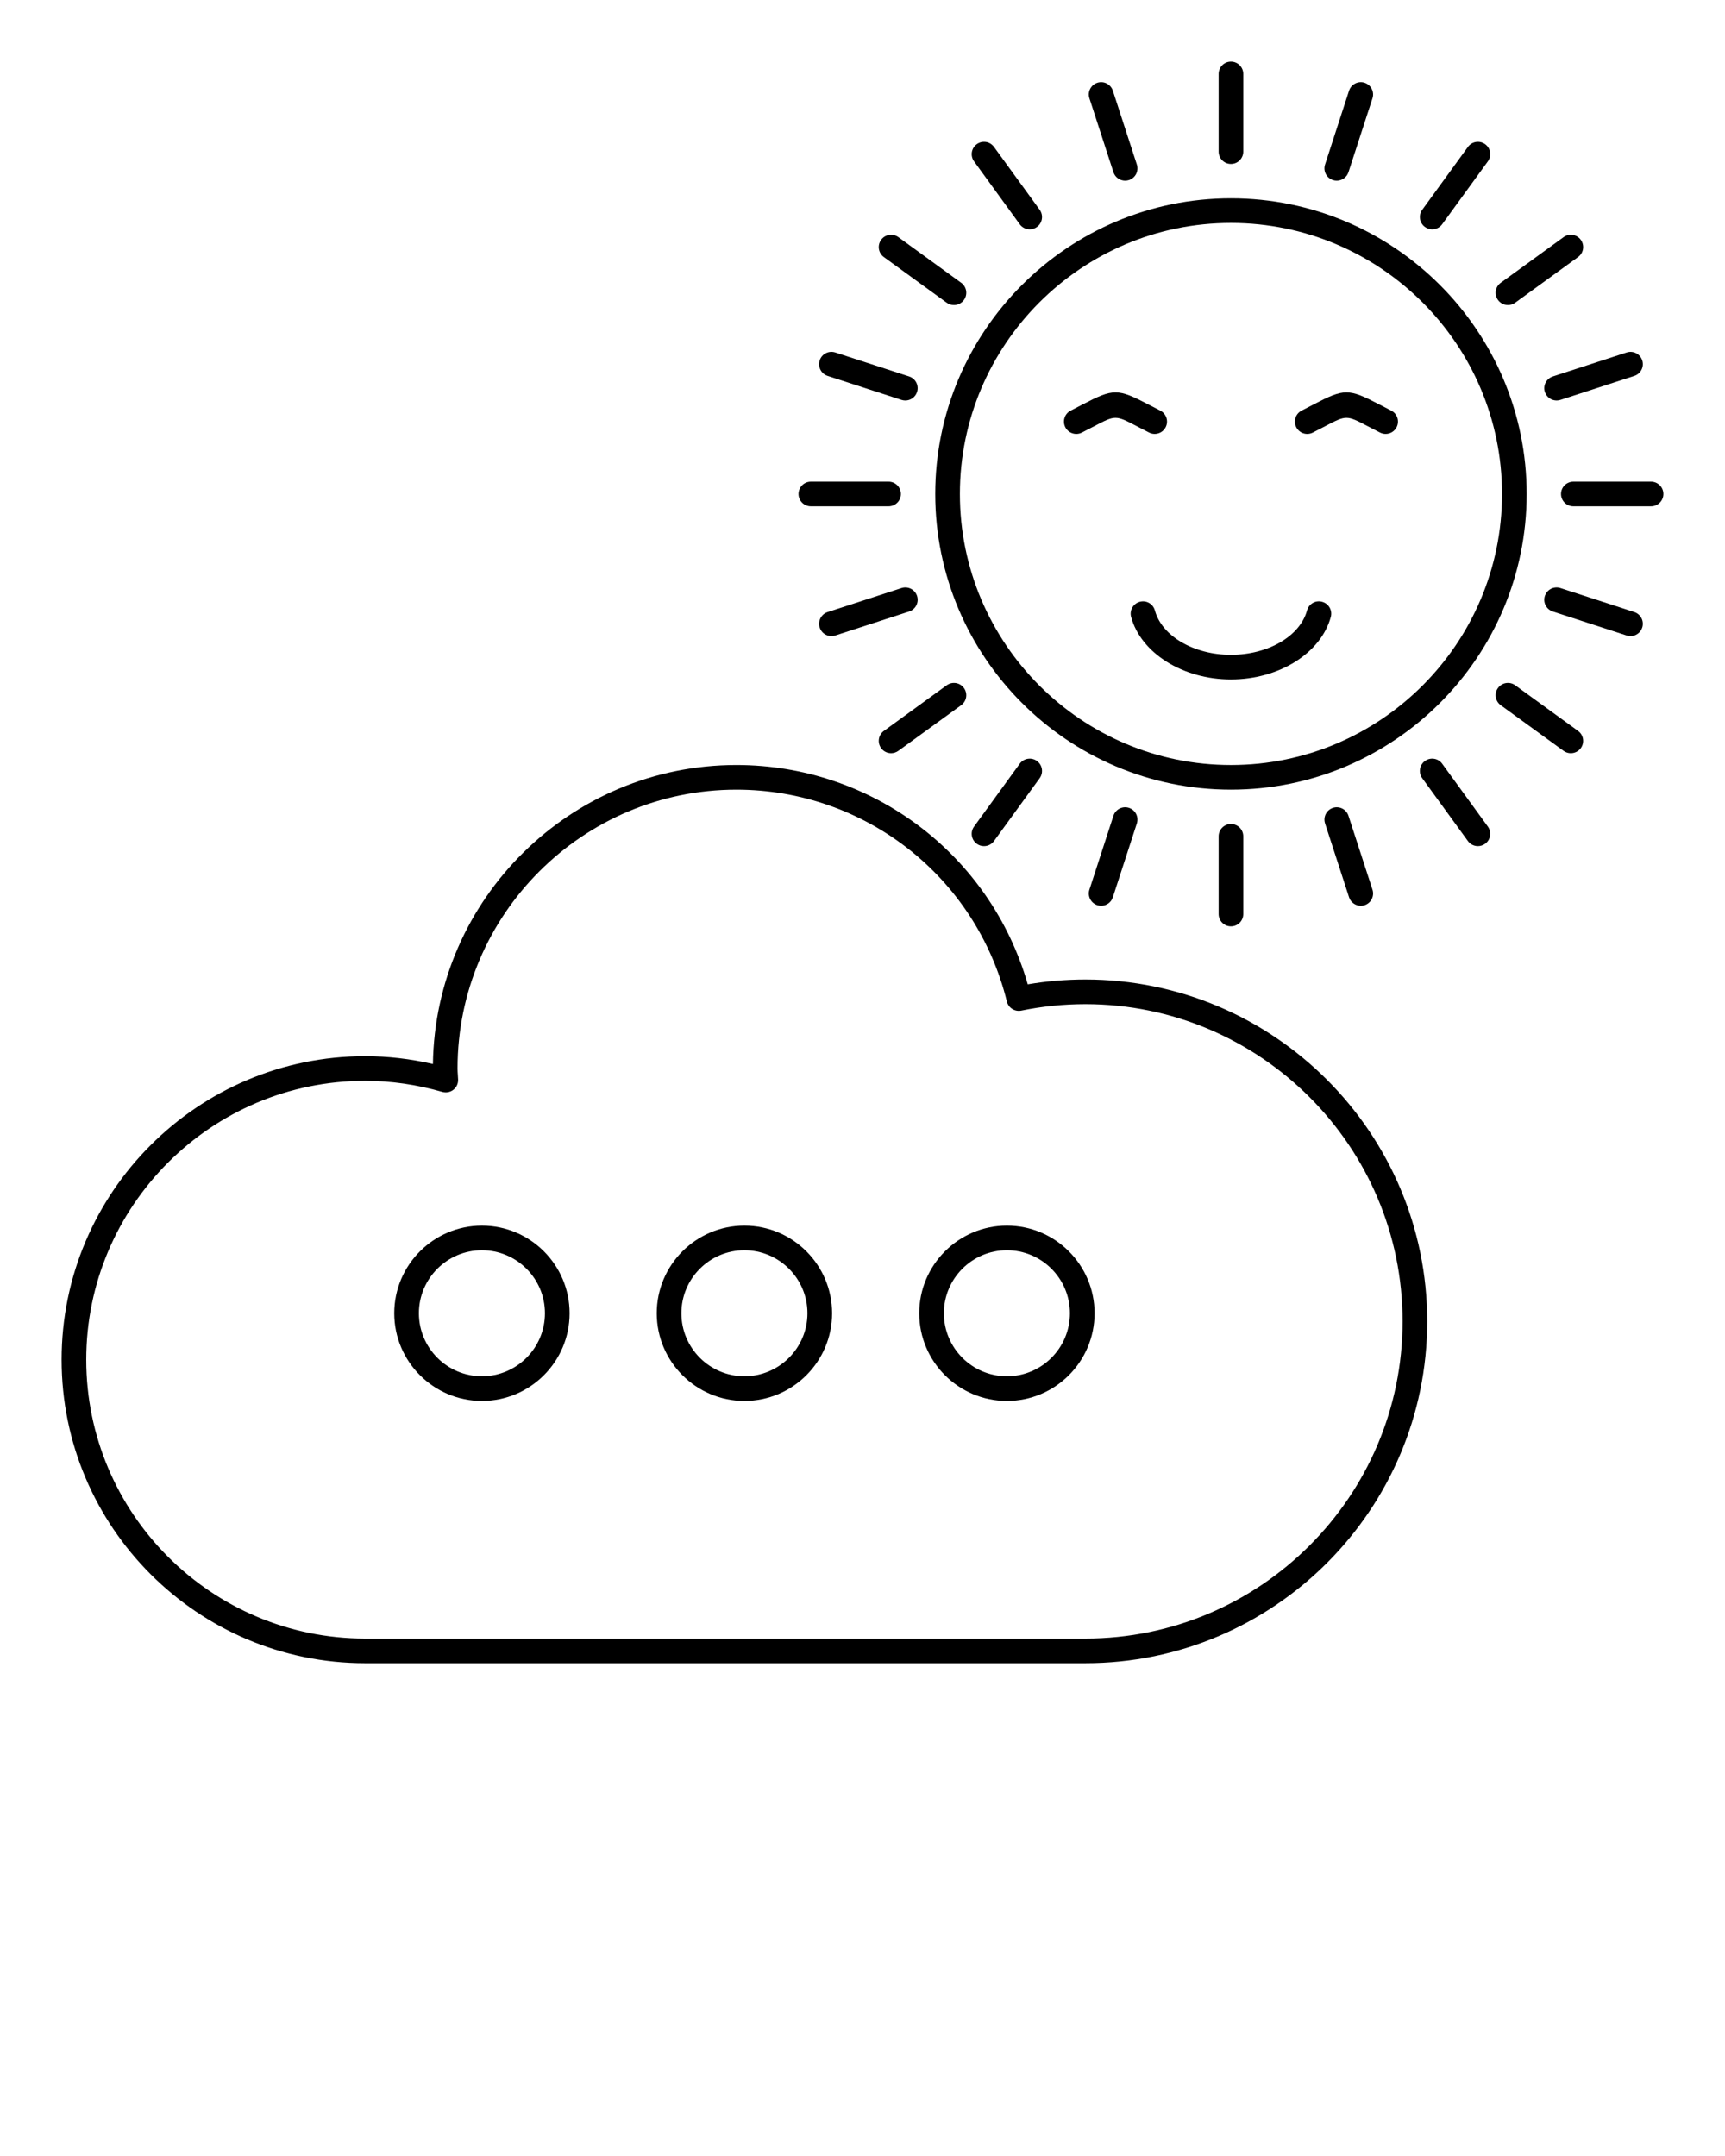 <svg xmlns="http://www.w3.org/2000/svg" xmlns:xlink="http://www.w3.org/1999/xlink" version="1.1" x="0px" y="0px" viewBox="0 0 140 175" style="enable-background:new 0 0 140 140;" xml:space="preserve"><g><g><g><path d="M88.085,135H29.635C16.051,135,5,123.949,5,110.365s11.051-24.635,24.635-24.635     c1.832,0,3.676,0.213,5.5,0.635c0.196-13.416,11.17-24.27,24.632-24.27     c11.027,0,20.618,7.274,23.646,17.803c1.539-0.261,3.106-0.393,4.672-0.393     c15.3,0,27.747,12.447,27.747,27.747S103.385,135,88.085,135z M29.635,87.73     C17.154,87.73,7,97.885,7,110.365S17.154,133,29.635,133h58.451     c14.197,0,25.747-11.55,25.747-25.747s-11.55-25.747-25.747-25.747     c-1.748,0-3.497,0.177-5.198,0.525c-0.525,0.106-1.042-0.219-1.171-0.739     c-2.502-10.125-11.528-17.196-21.949-17.196c-12.481,0-22.635,10.154-22.635,22.635     c0,0.169,0.012,0.335,0.023,0.501c0.009,0.133,0.018,0.265,0.023,0.398     c0.013,0.321-0.129,0.628-0.382,0.826c-0.253,0.198-0.586,0.262-0.894,0.174     C33.832,88.033,31.723,87.73,29.635,87.73z"/></g><g><g><path d="M81.72,113.712c-3.923,0-7.115-3.191-7.115-7.115      s3.192-7.115,7.115-7.115s7.115,3.191,7.115,7.115      S85.643,113.712,81.72,113.712z M81.72,101.481      c-2.82,0-5.115,2.295-5.115,5.115s2.295,5.115,5.115,5.115      s5.115-2.295,5.115-5.115S84.54,101.481,81.72,101.481z"/></g><g><path d="M60.416,113.712c-3.923,0-7.115-3.191-7.115-7.115      s3.192-7.115,7.115-7.115c3.924,0,7.116,3.191,7.116,7.115      S64.34,113.712,60.416,113.712z M60.416,101.481      c-2.82,0-5.115,2.295-5.115,5.115s2.295,5.115,5.115,5.115      c2.821,0,5.116-2.295,5.116-5.115S63.237,101.481,60.416,101.481z"/></g><g><path d="M39.113,113.712c-3.924,0-7.116-3.191-7.116-7.115s3.192-7.115,7.116-7.115      c3.923,0,7.115,3.191,7.115,7.115S43.036,113.712,39.113,113.712z M39.113,101.481      c-2.821,0-5.116,2.295-5.116,5.115s2.295,5.115,5.116,5.115      c2.82,0,5.115-2.295,5.115-5.115S41.933,101.481,39.113,101.481z"/></g></g></g><g><g><path d="M99.904,64.096c-13.233,0-24-10.767-24-24s10.767-24,24-24s24,10.767,24,24     S113.138,64.096,99.904,64.096z M99.904,18.096c-12.131,0-22,9.869-22,22s9.869,22,22,22     s22-9.869,22-22S112.035,18.096,99.904,18.096z"/></g><g><g><path d="M99.904,13.308c-0.552,0-1-0.447-1-1V6c0-0.553,0.448-1,1-1s1,0.447,1,1v6.308      C100.904,12.86,100.457,13.308,99.904,13.308z"/></g><g><path d="M134,41.096h-6.308c-0.552,0-1-0.447-1-1s0.448-1,1-1H134c0.552,0,1,0.447,1,1      S134.552,41.096,134,41.096z"/></g><g><path d="M126.333,32.509c-0.422,0-0.814-0.269-0.951-0.691      c-0.17-0.524,0.117-1.089,0.642-1.26l5.999-1.949      c0.527-0.169,1.09,0.117,1.26,0.643c0.17,0.524-0.117,1.089-0.642,1.26      l-5.999,1.949C126.539,32.493,126.435,32.509,126.333,32.509z"/></g><g><path d="M122.387,24.762c-0.31,0-0.614-0.143-0.81-0.412      c-0.325-0.447-0.226-1.072,0.221-1.396l5.103-3.707      c0.447-0.324,1.072-0.227,1.397,0.221s0.226,1.072-0.221,1.396l-5.103,3.707      C122.796,24.699,122.59,24.762,122.387,24.762z"/></g><g><path d="M116.237,18.614c-0.204,0-0.409-0.062-0.587-0.191      c-0.447-0.324-0.546-0.949-0.221-1.396l3.708-5.103      c0.325-0.446,0.95-0.546,1.397-0.221c0.447,0.324,0.546,0.949,0.221,1.396      l-3.708,5.103C116.851,18.472,116.546,18.614,116.237,18.614z"/></g><g><path d="M108.491,14.667c-0.102,0-0.207-0.016-0.309-0.049      c-0.525-0.171-0.812-0.735-0.642-1.26l1.949-5.998      c0.171-0.524,0.734-0.812,1.26-0.643c0.525,0.171,0.812,0.735,0.642,1.26      l-1.949,5.998C109.305,14.398,108.913,14.667,108.491,14.667z"/></g></g><g><g><path d="M72.116,41.096h-6.308c-0.552,0-1-0.447-1-1s0.448-1,1-1h6.308      c0.552,0,1,0.447,1,1S72.668,41.096,72.116,41.096z"/></g><g><path d="M73.476,32.509c-0.102,0-0.207-0.016-0.309-0.049l-5.999-1.949      c-0.525-0.171-0.812-0.735-0.642-1.26c0.17-0.525,0.735-0.812,1.26-0.643      l5.999,1.949c0.525,0.171,0.812,0.735,0.642,1.26      C74.29,32.24,73.898,32.509,73.476,32.509z"/></g><g><path d="M77.422,24.762c-0.204,0-0.409-0.062-0.587-0.191l-5.103-3.707      c-0.447-0.324-0.546-0.949-0.221-1.396c0.325-0.447,0.95-0.547,1.397-0.221      l5.103,3.707c0.447,0.324,0.546,0.949,0.221,1.396      C78.036,24.619,77.731,24.762,77.422,24.762z"/></g><g><path d="M83.572,18.614c-0.31,0-0.614-0.143-0.81-0.412l-3.708-5.103      c-0.325-0.447-0.226-1.072,0.221-1.396c0.448-0.325,1.073-0.227,1.397,0.221      l3.708,5.103c0.325,0.447,0.226,1.072-0.221,1.396      C83.981,18.552,83.775,18.614,83.572,18.614z"/></g><g><path d="M91.317,14.667c-0.422,0-0.813-0.269-0.951-0.691l-1.949-5.998      C88.247,7.453,88.534,6.889,89.059,6.718c0.526-0.17,1.089,0.118,1.26,0.643      l1.949,5.998c0.17,0.524-0.117,1.089-0.642,1.26      C91.524,14.651,91.419,14.667,91.317,14.667z"/></g></g><g><g><path d="M99.904,75.191c-0.552,0-1-0.447-1-1v-6.308c0-0.553,0.448-1,1-1s1,0.447,1,1      v6.308C100.904,74.744,100.457,75.191,99.904,75.191z"/></g><g><path d="M67.478,51.632c-0.422,0-0.814-0.269-0.951-0.691      c-0.17-0.524,0.117-1.089,0.642-1.26l5.999-1.949      c0.527-0.17,1.09,0.118,1.26,0.643c0.17,0.524-0.117,1.089-0.642,1.26      l-5.999,1.949C67.684,51.616,67.58,51.632,67.478,51.632z"/></g><g><path d="M72.321,61.137c-0.31,0-0.614-0.143-0.81-0.412      c-0.325-0.447-0.226-1.072,0.221-1.396l5.103-3.707      c0.449-0.325,1.072-0.227,1.397,0.221s0.226,1.072-0.221,1.396l-5.103,3.707      C72.73,61.074,72.525,61.137,72.321,61.137z"/></g><g><path d="M79.862,68.68c-0.204,0-0.409-0.062-0.587-0.191      c-0.447-0.324-0.546-0.949-0.221-1.396l3.708-5.103      c0.325-0.446,0.95-0.545,1.397-0.221s0.546,0.949,0.221,1.396l-3.708,5.103      C80.477,68.537,80.172,68.68,79.862,68.68z"/></g><g><path d="M89.368,73.522c-0.102,0-0.207-0.016-0.309-0.049      c-0.525-0.171-0.812-0.735-0.642-1.26l1.949-5.998      c0.171-0.525,0.735-0.813,1.26-0.643c0.525,0.171,0.812,0.735,0.642,1.26      l-1.949,5.998C90.182,73.254,89.79,73.522,89.368,73.522z"/></g></g><g><g><path d="M132.331,51.632c-0.102,0-0.207-0.016-0.309-0.049l-5.999-1.949      c-0.525-0.171-0.812-0.735-0.642-1.26c0.171-0.524,0.735-0.812,1.26-0.643      l5.999,1.949c0.525,0.171,0.812,0.735,0.642,1.26      C133.145,51.363,132.753,51.632,132.331,51.632z"/></g><g><path d="M127.487,61.137c-0.204,0-0.409-0.062-0.587-0.191l-5.103-3.707      c-0.447-0.324-0.546-0.949-0.221-1.396c0.325-0.446,0.95-0.548,1.397-0.221      l5.103,3.707c0.447,0.324,0.546,0.949,0.221,1.396      C128.102,60.994,127.797,61.137,127.487,61.137z"/></g><g><path d="M119.946,68.68c-0.31,0-0.614-0.143-0.81-0.412l-3.708-5.103      c-0.325-0.447-0.226-1.072,0.221-1.396c0.448-0.325,1.073-0.226,1.397,0.221      l3.708,5.103c0.325,0.447,0.226,1.072-0.221,1.396      C120.355,68.617,120.15,68.68,119.946,68.68z"/></g><g><path d="M110.44,73.522c-0.422,0-0.813-0.269-0.951-0.691l-1.949-5.998      c-0.17-0.524,0.117-1.089,0.642-1.26c0.527-0.171,1.089,0.117,1.26,0.643      l1.949,5.998c0.17,0.524-0.117,1.089-0.642,1.26      C110.647,73.507,110.542,73.522,110.44,73.522z"/></g></g><g><g><g><path d="M93.715,35.22c-0.152,0-0.307-0.035-0.452-0.108       c-0.378-0.192-0.708-0.364-1-0.517c-1.731-0.905-1.731-0.904-3.459,0       c-0.292,0.152-0.622,0.324-1,0.517c-0.492,0.25-1.094,0.054-1.345-0.438       c-0.25-0.492-0.054-1.095,0.438-1.345c0.371-0.188,0.695-0.357,0.98-0.507       c2.483-1.295,2.83-1.294,5.311,0c0.286,0.149,0.609,0.318,0.98,0.507       c0.492,0.25,0.688,0.853,0.438,1.345C94.431,35.02,94.08,35.22,93.715,35.22z       "/></g></g><g><g><path d="M112.458,35.22c-0.152,0-0.307-0.035-0.452-0.108       c-0.378-0.192-0.708-0.364-1-0.517c-1.729-0.904-1.729-0.905-3.459,0       c-0.292,0.152-0.622,0.324-1,0.517c-0.492,0.25-1.094,0.054-1.345-0.438       c-0.25-0.492-0.054-1.095,0.438-1.345c0.371-0.188,0.695-0.357,0.98-0.507       c2.481-1.295,2.827-1.296,5.311,0c0.286,0.149,0.609,0.318,0.98,0.507       c0.492,0.25,0.688,0.853,0.438,1.345       C113.173,35.02,112.822,35.22,112.458,35.22z"/></g></g></g><g><path d="M99.904,55.151c-3.896,0-7.305-2.135-8.104-5.077     c-0.145-0.532,0.17-1.082,0.703-1.227c0.533-0.148,1.083,0.17,1.227,0.703     c0.567,2.086,3.164,3.601,6.174,3.601s5.607-1.515,6.174-3.601     c0.144-0.533,0.693-0.854,1.227-0.703c0.533,0.145,0.848,0.694,0.703,1.227     C107.209,53.017,103.801,55.151,99.904,55.151z"/></g></g></g></svg>
